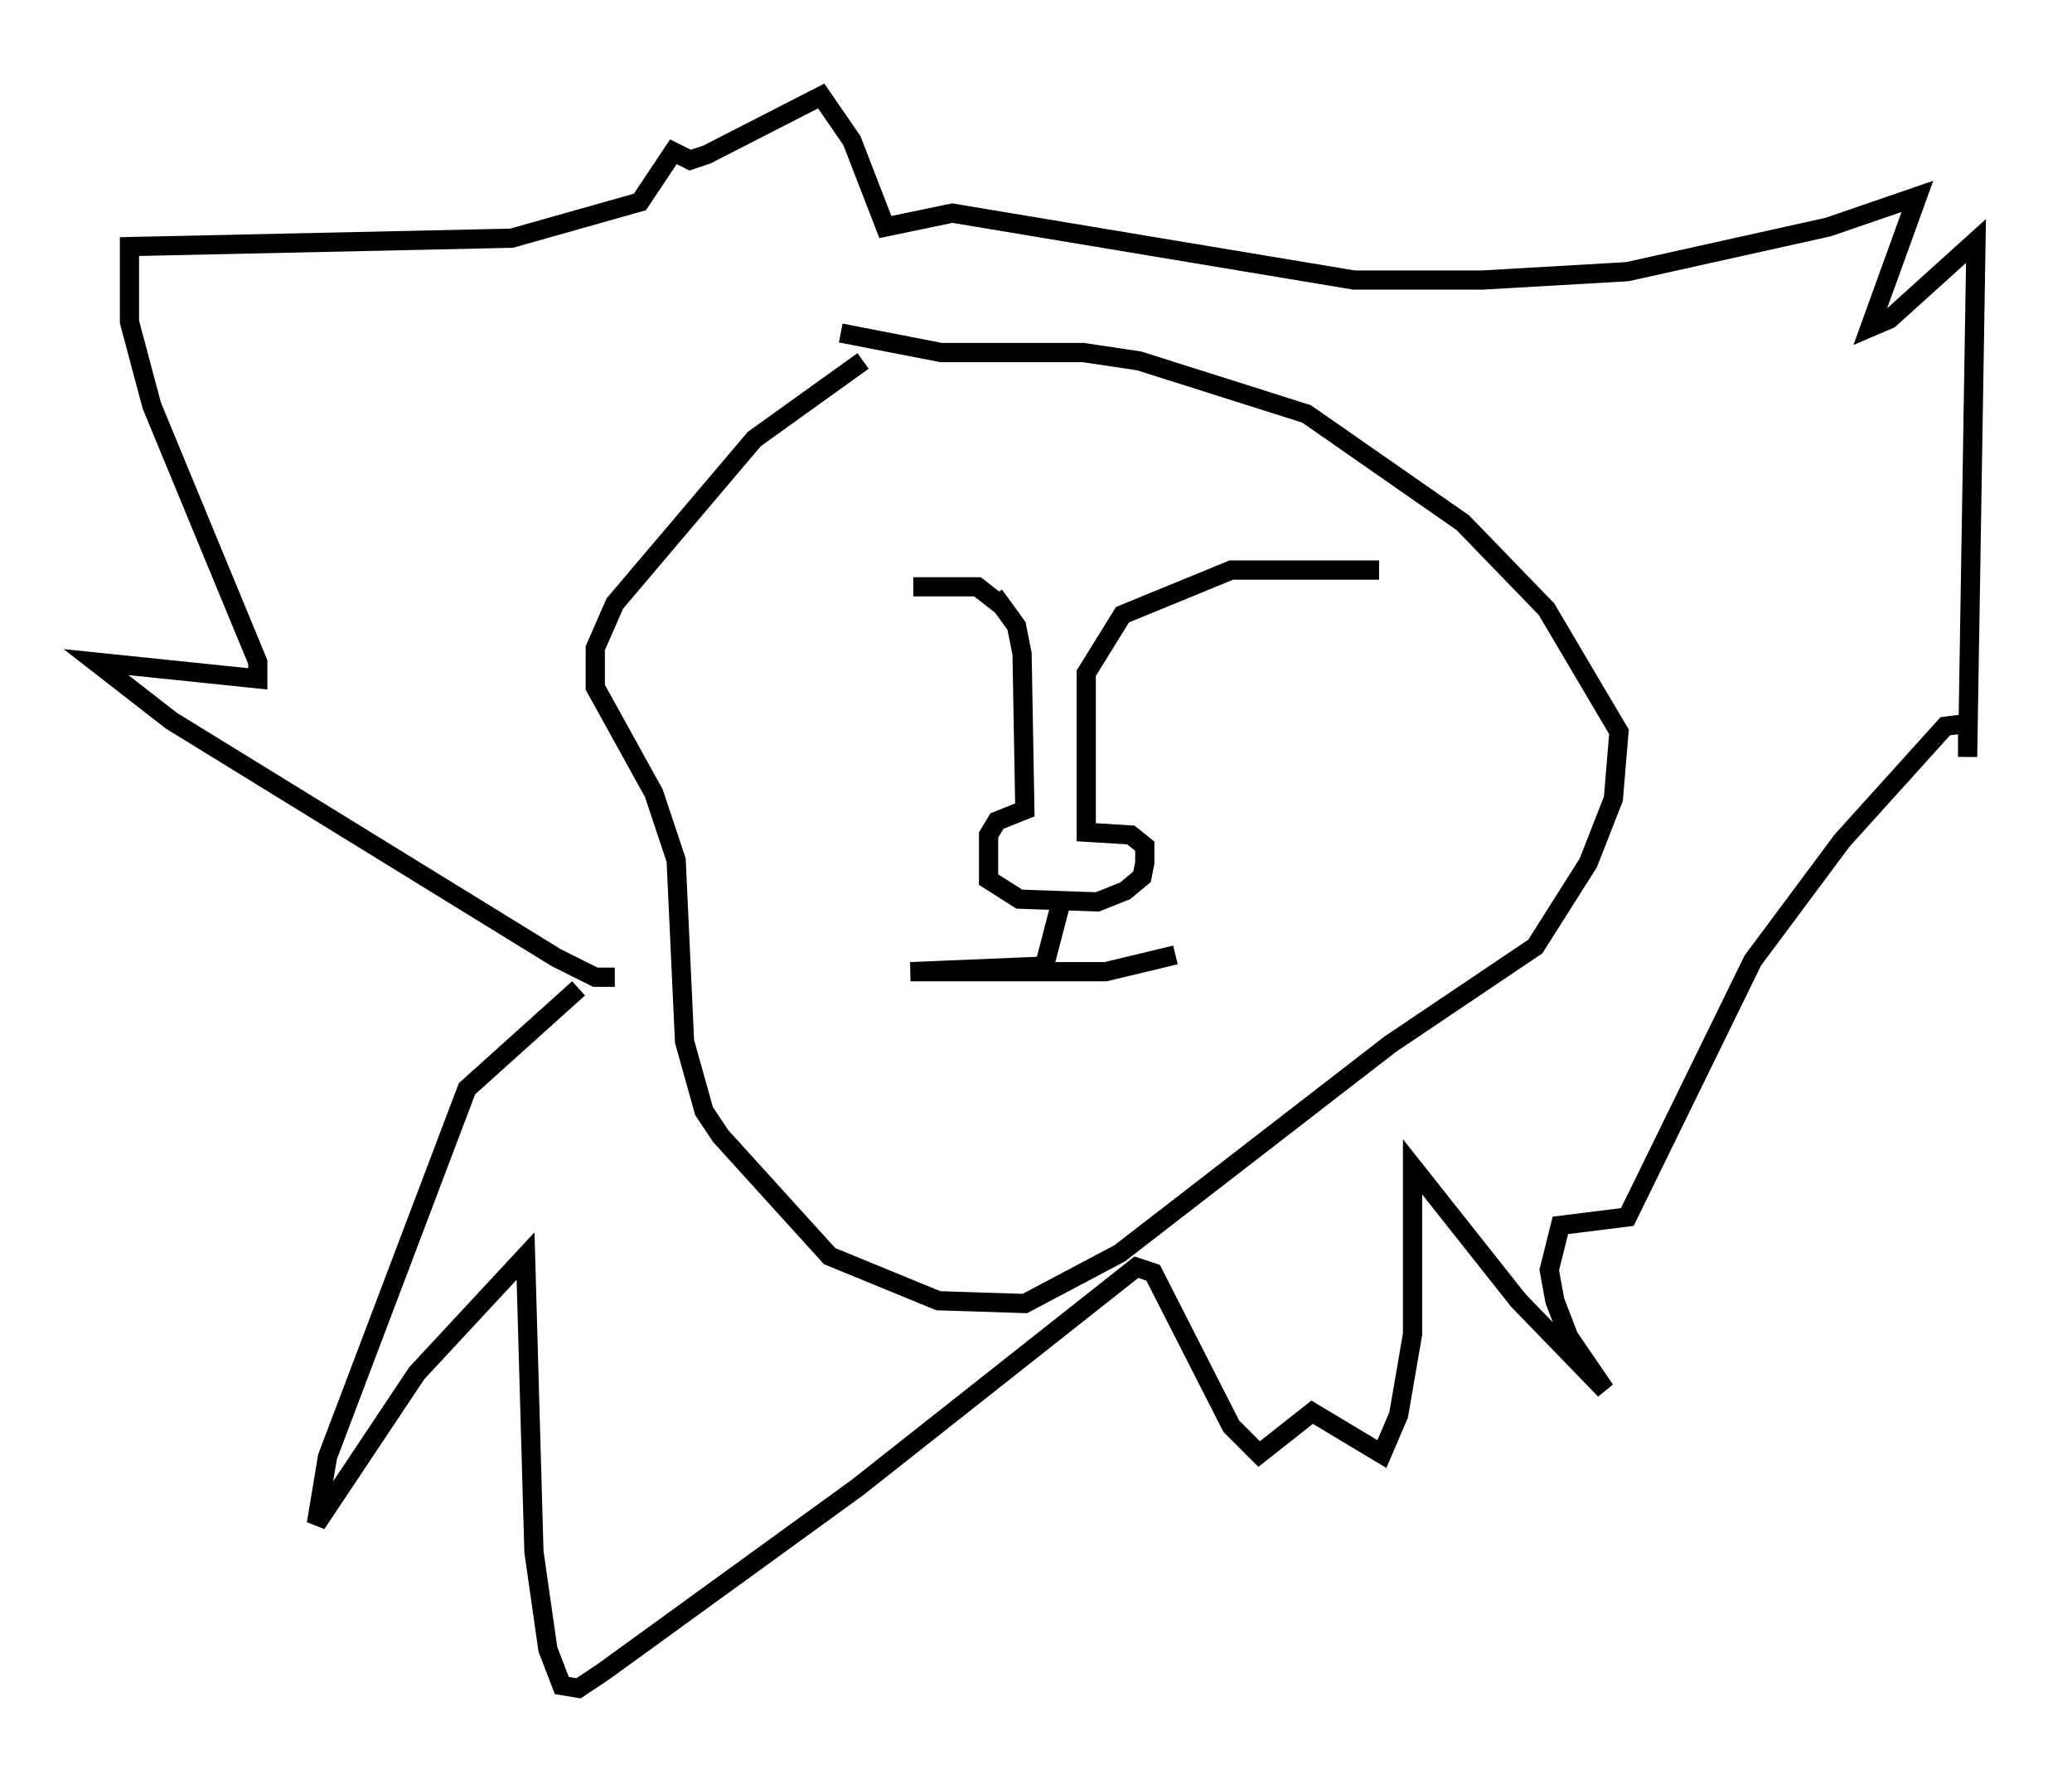 <?xml version="1.0" encoding="utf-8" ?>
<svg baseProfile="full" height="92.938" version="1.1" width="107.899" xmlns="http://www.w3.org/2000/svg" xmlns:ev="http://www.w3.org/2001/xml-events" xmlns:xlink="http://www.w3.org/1999/xlink"><defs /><rect fill="white" height="92.938" width="107.899" x="0" y="0" /><path d="M38.989, 32.017 m8.57, -1.453 l3.341, 0.0 1.307, 1.017 m-0.436, -0.581 l1.162, 1.598 0.291, 1.453 l0.145, 8.134 -1.453, 0.581 l-0.436, 0.726 0.0, 2.324 l1.598, 1.017 4.067, 0.145 l1.453, -0.581 0.872, -0.726 l0.145, -0.726 0.0, -0.872 l-0.726, -0.581 -2.324, -0.145 l0.0, -8.279 1.888, -3.05 l5.665, -2.324 7.698, 0.0 m-16.559, 17.285 l-0.872, 3.341 m0.0, 0.0 l-6.972, 0.291 10.168, 0.0 l3.631, -0.872 m-16.268, -30.938 l-5.665, 4.067 -7.263, 8.57 l-1.017, 2.324 0.0, 2.034 l3.05, 5.52 1.162, 3.486 l0.436, 9.441 1.017, 3.631 l0.872, 1.307 5.665, 6.246 l5.665, 2.324 4.503, 0.145 l4.939, -2.615 14.089, -10.894 l7.553, -5.084 2.76, -4.358 l1.307, -3.341 0.291, -3.486 l-3.777, -6.391 -4.358, -4.503 l-8.134, -5.665 -8.715, -2.76 l-2.905, -0.436 -7.408, 0.0 l-5.229, -1.017 m-11.765, 33.553 l-1.017, 0.0 -2.034, -1.017 l-20.045, -12.346 -3.922, -3.05 l8.425, 0.872 0.0, -0.872 l-5.52, -13.363 -1.162, -4.358 l0.0, -3.922 19.899, -0.436 l6.682, -1.888 1.743, -2.615 l0.872, 0.436 0.872, -0.291 l5.955, -3.05 1.598, 2.324 l1.743, 4.503 3.486, -0.726 l20.916, 3.486 6.682, 0.0 l7.553, -0.436 10.458, -2.324 l4.648, -1.598 -2.469, 6.827 l1.017, -0.436 4.503, -4.067 l-0.436, 26.871 0.0, -1.743 l-1.162, 0.145 -5.374, 5.955 l-4.648, 6.246 -6.536, 13.363 l-3.486, 0.436 -0.581, 2.324 l0.291, 1.598 0.726, 1.888 l1.888, 2.76 -4.503, -4.648 l-5.52, -6.972 0.0, 8.715 l-0.726, 4.212 -0.872, 2.034 l-3.631, -2.179 -2.76, 2.179 l-1.453, -1.453 -4.067, -7.989 l-0.872, -0.291 -14.525, 11.475 l-13.218, 9.587 -1.307, 0.872 l-0.872, -0.145 -0.726, -1.888 l-0.726, -5.084 -0.436, -15.397 l-5.665, 6.101 -5.229, 7.844 l0.581, -3.486 7.263, -19.173 l5.81, -5.229 " fill="none" stroke="black" stroke-width="1" /></svg>